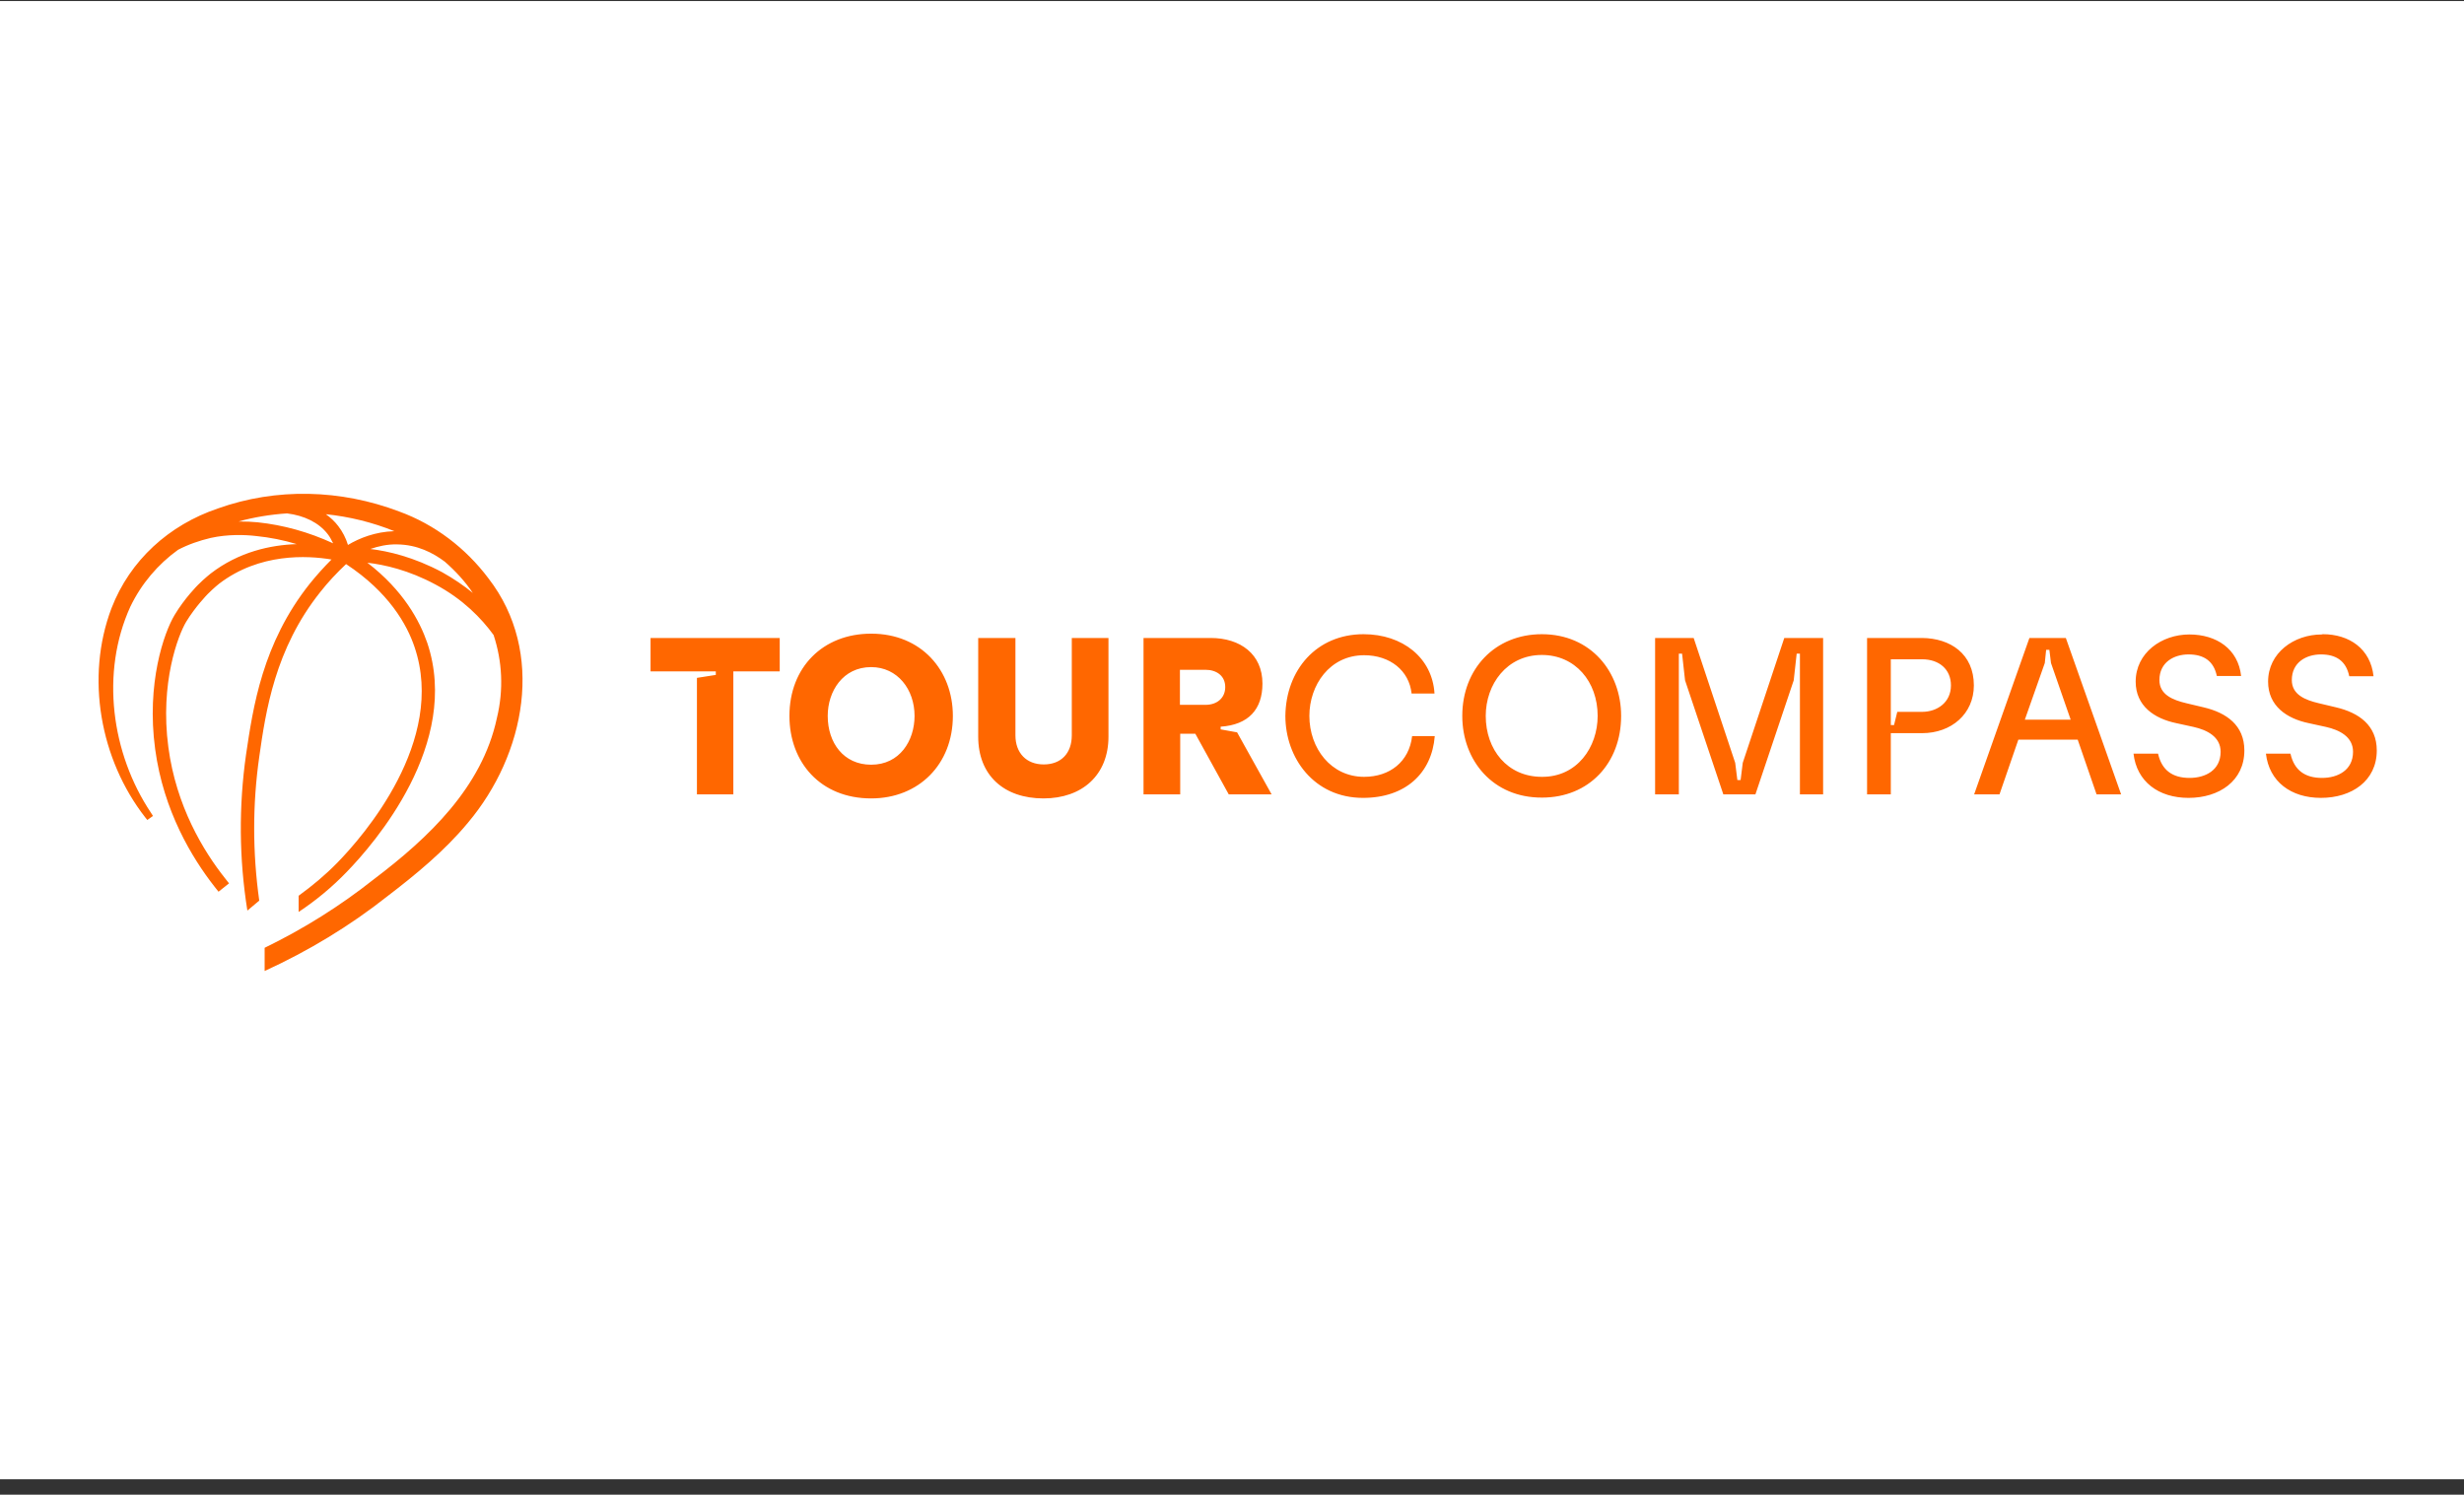 <?xml version="1.0" encoding="UTF-8"?> <svg xmlns="http://www.w3.org/2000/svg" width="150" height="91" viewBox="0 0 150 91" fill="none"><rect x="0" y="0" width="150" height="91" fill="#333333" stroke="none"/><rect width="150" height="90" transform="translate(0 0.063)" fill="white"></rect><path d="M78.249 43.586C78.282 40.795 80.137 38.612 83.01 38.612C85.391 38.612 87.197 40.056 87.328 42.224H85.933C85.785 40.828 84.619 39.892 83.043 39.892C80.942 39.892 79.71 41.715 79.71 43.586C79.71 45.556 81.024 47.296 83.043 47.296C84.603 47.296 85.785 46.377 85.965 44.817H87.344C87.164 47.067 85.571 48.577 82.977 48.577C79.99 48.577 78.249 46.147 78.249 43.586ZM89.019 43.586C89.019 40.73 91.005 38.612 93.862 38.612C96.85 38.612 98.689 40.91 98.689 43.586C98.689 46.459 96.735 48.56 93.878 48.56C90.891 48.577 89.019 46.311 89.019 43.586ZM97.26 43.586C97.26 41.501 95.898 39.876 93.862 39.876C91.728 39.876 90.447 41.665 90.447 43.586C90.447 45.638 91.761 47.296 93.862 47.296C96.013 47.313 97.26 45.49 97.26 43.586ZM100.757 48.364V38.842H103.105L105.633 46.443L105.765 47.493H105.962L106.093 46.443L108.621 38.842H110.985V48.364H109.573V39.794H109.376L109.196 41.419L106.864 48.364H104.911L102.58 41.419L102.399 39.794H102.202V48.364H100.757ZM127.632 48.364L126.483 45.031H122.871L121.722 48.364H120.179L123.544 38.842H125.761L129.126 48.364H127.632ZM123.265 43.816H126.056L124.858 40.368L124.759 39.564H124.562L124.48 40.368L123.265 43.816ZM48.058 43.586C48.058 40.631 50.094 38.579 53.032 38.579C56.086 38.579 58.007 40.812 58.007 43.586C58.007 46.525 55.938 48.61 53.032 48.61C49.946 48.61 48.058 46.41 48.058 43.586ZM55.675 43.586C55.675 41.977 54.641 40.615 53.032 40.615C51.309 40.615 50.389 42.092 50.389 43.586C50.389 45.228 51.358 46.558 53.032 46.558C54.773 46.558 55.675 45.096 55.675 43.586ZM59.566 38.842H61.816V44.768C61.816 45.852 62.489 46.541 63.539 46.541C64.59 46.541 65.247 45.868 65.247 44.768V38.842H67.48V44.85C67.48 47.181 65.887 48.61 63.523 48.61C61.11 48.61 59.55 47.198 59.55 44.85V38.842H59.566ZM74.802 48.364L72.766 44.67H71.847V48.364H69.614V38.842H73.702C75.507 38.842 76.854 39.827 76.854 41.616C76.854 43.192 76 44.128 74.309 44.243V44.407L75.311 44.588L77.412 48.364H74.802ZM71.83 40.779V42.913H73.39C74.079 42.913 74.588 42.503 74.588 41.83C74.588 41.123 74.03 40.779 73.39 40.779H71.83ZM39.603 38.842V40.877H43.576V41.091L42.427 41.271V48.364H44.643V40.877H47.467V38.842H39.603ZM117.01 38.842H113.661V48.364H115.106V44.637H117.01C118.8 44.637 120.162 43.455 120.162 41.731C120.162 39.81 118.734 38.858 117.01 38.842ZM117.01 43.34H115.5L115.303 44.144H115.106V40.139H117.01C118.045 40.139 118.767 40.746 118.767 41.731C118.767 42.765 117.93 43.34 117.01 43.34ZM133.28 38.628C131.589 38.628 130.013 39.745 130.013 41.501C130.013 42.979 131.146 43.75 132.492 44.029L133.543 44.259C134.347 44.44 135.184 44.85 135.184 45.77C135.184 46.886 134.265 47.362 133.296 47.362C132.262 47.362 131.605 46.902 131.375 45.885H129.881C130.078 47.592 131.408 48.577 133.231 48.577C135.102 48.577 136.629 47.543 136.629 45.688C136.629 44.161 135.545 43.389 134.134 43.061L133.099 42.815C132.262 42.617 131.458 42.289 131.458 41.403C131.458 40.319 132.344 39.843 133.231 39.843C134.134 39.843 134.757 40.221 134.954 41.156H136.432C136.251 39.515 134.938 38.628 133.28 38.628C133.296 38.628 133.28 38.628 133.28 38.628ZM141.341 38.628C139.65 38.628 138.074 39.745 138.074 41.501C138.074 42.979 139.206 43.75 140.553 44.029L141.603 44.259C142.408 44.44 143.245 44.85 143.245 45.77C143.245 46.886 142.326 47.362 141.357 47.362C140.323 47.362 139.666 46.902 139.436 45.885H137.942C138.139 47.592 139.469 48.577 141.291 48.577C143.163 48.577 144.69 47.543 144.69 45.688C144.69 44.161 143.606 43.389 142.194 43.061L141.16 42.815C140.323 42.617 139.518 42.289 139.518 41.403C139.518 40.319 140.405 39.843 141.291 39.843C142.194 39.843 142.818 40.221 143.015 41.173H144.493C144.312 39.498 143.015 38.612 141.406 38.612L141.341 38.628Z" fill="#FF6700"></path><path d="M29.736 35.213C28.357 33.375 26.469 31.93 24.302 31.142C20.756 29.796 16.832 29.681 13.253 30.961C10.298 31.963 7.918 34.097 6.785 37.036C5.193 41.239 6.095 46.246 8.837 49.759L8.968 49.923L9.313 49.677L9.198 49.496C6.769 45.868 6.112 40.943 7.934 36.937C8.607 35.542 9.609 34.36 10.84 33.473C11.464 33.145 12.137 32.915 12.826 32.751C13.861 32.521 14.912 32.554 15.601 32.636C16.422 32.718 17.259 32.882 18.064 33.128C16.488 33.178 14.55 33.588 12.826 34.918C12.81 34.934 12.482 35.181 12.055 35.607C12.022 35.64 11.234 36.428 10.627 37.446C9.986 38.513 8.903 41.6 9.445 45.605C9.954 49.382 11.694 52.238 13.056 53.978L13.303 54.29L13.943 53.781L13.697 53.469C12.383 51.811 10.725 49.086 10.249 45.491C9.724 41.567 10.857 38.645 11.333 37.857C11.891 36.937 12.63 36.182 12.646 36.166C13.04 35.772 13.335 35.542 13.335 35.542C15.798 33.654 18.72 33.818 20.181 34.064C19.722 34.524 19.279 35.016 18.868 35.525C15.962 39.17 15.404 43.077 14.977 45.95C14.534 49.07 14.55 52.255 15.059 55.439L15.782 54.832C15.371 51.893 15.371 48.955 15.782 46.082C16.176 43.307 16.734 39.515 19.492 36.051C19.968 35.443 20.51 34.869 21.068 34.343C23.662 36.051 24.778 38.021 25.238 39.4C27.175 45.113 22.119 50.908 20.526 52.534C19.804 53.272 19.016 53.929 18.179 54.536V55.522C19.246 54.816 20.231 53.995 21.101 53.092C22.775 51.368 28.078 45.294 26.01 39.137C25.55 37.807 24.565 35.952 22.365 34.261C23.383 34.376 24.877 34.705 26.518 35.591C28.177 36.477 29.309 37.643 30.048 38.661C30.574 40.254 30.672 41.994 30.245 43.734C29.342 47.937 26.092 51.007 22.775 53.519C20.707 55.16 18.474 56.556 16.11 57.705V59.117C18.77 57.902 21.298 56.375 23.58 54.569C25.32 53.239 27.077 51.795 28.489 50.087C31.985 45.934 33.217 39.712 29.736 35.213ZM15.683 31.799C15.355 31.766 14.961 31.749 14.518 31.749C15.47 31.487 16.471 31.323 17.473 31.257C18.523 31.388 19.41 31.815 19.952 32.521C20.083 32.685 20.181 32.882 20.28 33.079C18.786 32.39 17.243 31.963 15.683 31.799ZM21.183 33.178C21.052 32.751 20.855 32.373 20.592 32.029C20.378 31.749 20.132 31.52 19.837 31.306C21.265 31.454 22.677 31.799 24.007 32.34C22.841 32.373 21.872 32.767 21.183 33.178ZM26.913 34.836C25.189 33.916 23.645 33.555 22.546 33.424C23.022 33.26 23.58 33.128 24.187 33.145C25.402 33.161 26.354 33.654 27.077 34.196C27.733 34.77 28.308 35.394 28.784 36.1C28.242 35.657 27.619 35.23 26.913 34.836Z" fill="#FF6700"></path></svg> 